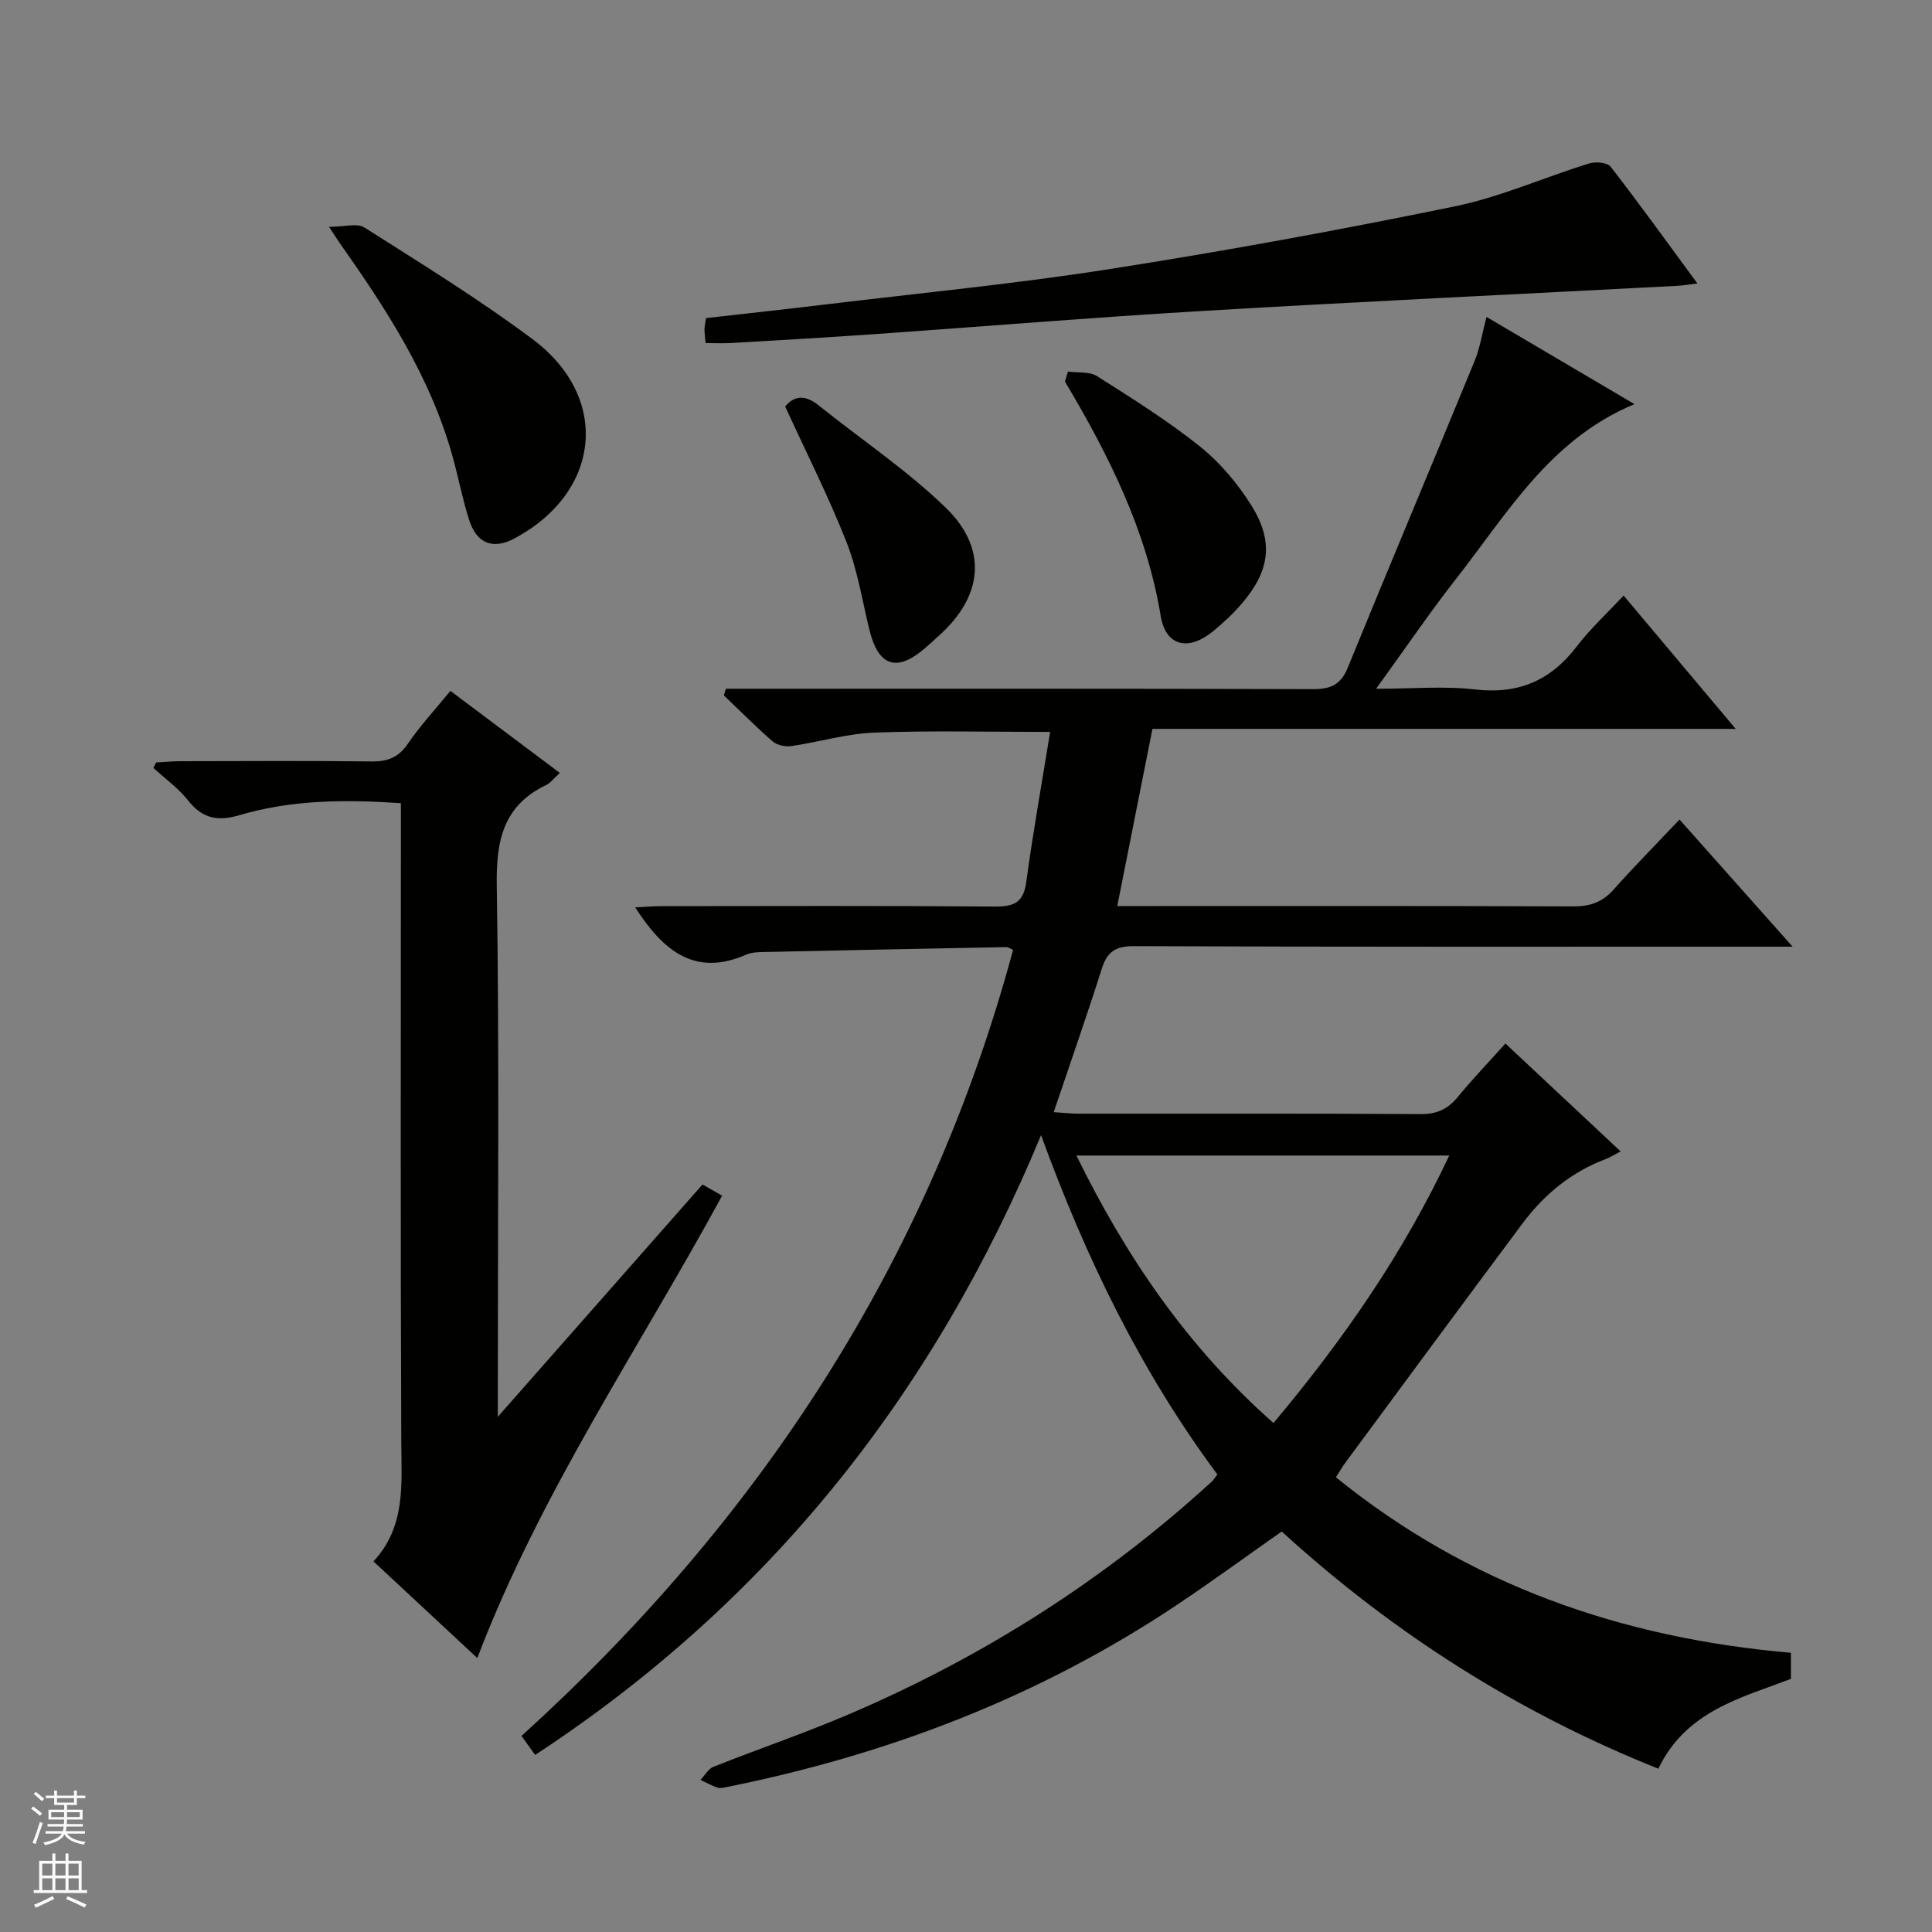 <svg enable-background="new 0 0 400 400" viewBox="0 0 400 400" xmlns="http://www.w3.org/2000/svg"><rect x="0" y="0" width="400" height="400" fill="#808080" stroke="none"/><g fill="#010100"><path d="m252.04 305.27c-15.74-21.22-27.09-44.45-36.5-70.24-22.37 53.9-56.54 96.69-104.74 128.31-.99-1.37-1.84-2.55-2.83-3.93 49.21-44.66 84.34-98.08 101.78-162.75-.57-.25-.98-.58-1.37-.57-16.8.31-33.61.65-50.41 1.02-1.15.03-2.41.07-3.43.52-10.74 4.72-17.27-.85-23.03-9.76 1.94-.1 3.66-.26 5.38-.26 23-.02 45.99-.1 68.99.08 3.93.03 6-.7 6.59-5.04 1.4-10.33 3.25-20.6 4.95-31.11-12.59 0-24.53-.31-36.44.14-5.75.22-11.42 1.96-17.16 2.79-1.24.18-2.95-.19-3.86-.98-3.49-3.03-6.75-6.32-10.09-9.52.14-.46.28-.91.42-1.37h5.61c38.66 0 77.32-.05 115.98.08 3.67.01 5.74-.96 7.17-4.47 8.66-21.19 17.55-42.29 26.25-63.47 1.11-2.69 1.55-5.66 2.47-9.12 10.31 6.07 20.23 11.92 30.63 18.05-17.5 7.26-26.33 22.65-36.94 36.18-5.51 7.03-10.53 14.44-16.55 22.75 7.62 0 14.11-.6 20.44.14 8.98 1.05 15.69-1.81 21.1-8.9 2.81-3.68 6.28-6.87 9.7-10.54 7.88 9.37 15.22 18.11 23.21 27.61-40.76 0-80.62 0-120.76 0-2.44 12.29-4.79 24.11-7.28 36.68h5.41c29.66 0 59.32-.05 88.99.07 3.43.01 6-.83 8.31-3.43 4.3-4.83 8.86-9.44 13.7-14.55 7.97 8.96 15.29 17.2 23.41 26.32-2.94 0-4.69 0-6.45 0-43.33 0-86.65.06-129.98-.11-3.88-.01-5.52 1.26-6.63 4.77-3.09 9.75-6.48 19.4-9.92 29.6 2.15.14 3.6.31 5.04.31 23.66.02 47.33-.06 70.99.09 3.37.02 5.6-1.07 7.66-3.58 3.05-3.71 6.38-7.19 9.83-11.03 7.94 7.44 15.7 14.7 23.86 22.34-1.28.66-2.17 1.24-3.14 1.6-7.07 2.67-12.68 7.29-17.14 13.26-12.35 16.54-24.58 33.16-36.85 49.76-.58.79-1.06 1.65-1.82 2.85 27.48 22.26 59.1 33.29 94.2 36.33v5.41c-10.38 3.94-21.72 6.66-27.45 18.59-28.93-11.55-54.83-27.98-77.98-49.11-7.29 5.12-14.38 10.31-21.67 15.18-28.43 19-59.73 30.99-93.14 37.71-.65.13-1.4.34-1.97.15-1.23-.41-2.37-1.06-3.55-1.61.89-.93 1.6-2.28 2.68-2.71 9.41-3.74 19.01-7 28.31-10.99 27.59-11.83 52.62-27.72 74.81-48.01.37-.31.62-.76 1.21-1.53zm11.62-10.65c14.44-17.21 26.85-35.08 36.39-55.38-25.93 0-51.27 0-77.19 0 10.31 21.02 22.99 39.64 40.8 55.38z"/><path d="m115.91 160.03c-1.34 1.21-1.97 2.09-2.83 2.5-8.9 4.27-10.37 11.47-10.23 20.79.54 34.31.22 68.63.22 102.95v7.06c14.64-16.62 28.4-32.23 42.37-48.09 1.31.74 2.53 1.44 4.07 2.31-17.25 31.72-37.61 61.47-50.69 95.73-7.21-6.71-14.07-13.1-21.5-20.01 6.73-7.22 5.8-16.01 5.76-24.83-.18-41.98-.08-83.96-.08-125.95 0-1.97 0-3.93 0-6.2-11.49-.78-22.59-.72-33.34 2.46-4.62 1.36-7.73.75-10.72-3.03-2.01-2.54-4.76-4.5-7.17-6.72.18-.38.36-.76.54-1.14 1.72-.09 3.45-.26 5.17-.26 13.16-.02 26.32-.11 39.48.05 3.32.04 5.57-.85 7.5-3.69 2.51-3.69 5.58-6.99 8.79-10.92 7.48 5.61 14.84 11.13 22.66 16.99z"/><path d="m146.08 71.03c-.1-1.24-.22-2.04-.22-2.83 0-.64.16-1.28.31-2.34 8.11-.92 16.15-1.79 24.19-2.76 19.78-2.39 39.63-4.3 59.31-7.38 23.92-3.74 47.75-8.11 71.46-12.98 9.51-1.95 18.58-6.02 27.91-8.91 1.33-.41 3.75-.19 4.43.69 6 7.74 11.73 15.69 17.96 24.17-1.84.22-3.03.43-4.23.49-32.7 1.72-65.4 3.26-98.08 5.19-22.89 1.35-45.74 3.25-68.62 4.85-9.78.68-19.57 1.24-29.36 1.81-1.62.08-3.25 0-5.06 0z"/><path d="m68.13 46.97c3.18 0 5.82-.83 7.32.13 11.76 7.48 23.67 14.8 34.82 23.13 16.16 12.07 14.18 31.58-3.64 41.19-4.51 2.44-7.92 1.2-9.52-3.83-1.4-4.41-2.25-8.99-3.51-13.45-4.6-16.26-13.63-30.17-23.23-43.77-.46-.66-.89-1.34-2.24-3.4z"/><path d="m221.11 76.93c2.03.28 4.45-.05 6.02.95 7.29 4.62 14.66 9.23 21.38 14.62 4.17 3.35 7.83 7.72 10.66 12.29 4.59 7.42 3.69 13.42-2 20.1-1.82 2.14-3.92 4.09-6.1 5.87-5.03 4.09-9.73 3.05-10.76-3.23-2.93-17.74-10.78-33.33-19.82-48.53.2-.7.41-1.38.62-2.07z"/><path d="m162.56 84.16c1.98-2.4 4.27-2.36 6.92-.24 8.78 7.05 18.26 13.38 26.31 21.18 8.79 8.52 7.71 18.31-1.33 26.45-1.11 1-2.2 2.04-3.35 2.99-5.62 4.65-9.3 3.25-11.1-4.11-1.49-6.11-2.48-12.42-4.76-18.22-3.7-9.39-8.28-18.43-12.69-28.05z"/></g><path d="m6.45 374.46.42-.45c.65.47 1.27.95 1.85 1.44l-.45.49c-.66-.56-1.26-1.06-1.83-1.48m.93 7.33-.63-.26c.55-1.36 1.05-2.8 1.52-4.33.19.1.38.19.59.27-.46 1.29-.95 2.73-1.48 4.32m-.38-10.38.44-.42c.43.34 1.01.82 1.74 1.44l-.49.49c-.53-.51-1.09-1.01-1.69-1.51m2.5.35h1.72v-1.04h.59v1.04h3.52v-1.04h.59v1.04h1.75v.53h-1.75v1.42h-2.03v.97h3.22v2.03h-3.24c0 .35-.01.66-.03.93h3.32v.53h-3.37c-.03.27-.08.58-.15.94h3.96v.53h-3.71c.67.92 1.93 1.48 3.79 1.68-.13.24-.23.44-.29.59-2.13-.38-3.48-1.08-4.04-2.12-.43.97-1.77 1.72-4.03 2.23-.09-.19-.2-.37-.33-.55 2.1-.42 3.37-1.03 3.81-1.83h-3.36v-.53h3.58c.08-.29.13-.61.16-.94h-3.33v-.53h3.39c.02-.27.04-.58.04-.93h-3.23v-2.03h3.25v-.97h-2.07v-1.42h-1.73zm1.12 3.44v1h2.65c.01-.3.02-.44.01-.4v-.25-.35zm1.19-2h3.52v-.91h-3.52zm4.71 2h-2.63v.59c0 .15-.01.28-.01.4h2.64z" fill="#fafafc"/><path d="m13.55 383.74h.63v1.52h2.72v6.07h1.13v.6h-11.05v-.6h1.13v-6.07h2.73v-1.52h.63v1.52h2.1v-1.52zm-2.68 8.83.38.56c-1.24.63-2.53 1.25-3.85 1.85-.1-.21-.21-.42-.34-.63 1.36-.55 2.63-1.15 3.81-1.78m-2.13-4.27h2.1v-2.45h-2.1zm0 3.04h2.1v-2.46h-2.1zm2.72-3.04h2.1v-2.45h-2.1zm0 3.04h2.1v-2.46h-2.1zm6.07 3.6c-1.41-.71-2.7-1.3-3.86-1.78l.35-.56c1.45.62 2.75 1.19 3.88 1.72zm-1.25-9.09h-2.1v2.45h2.1zm-2.09 5.49h2.1v-2.46h-2.1z" fill="#fafafc"/></svg>